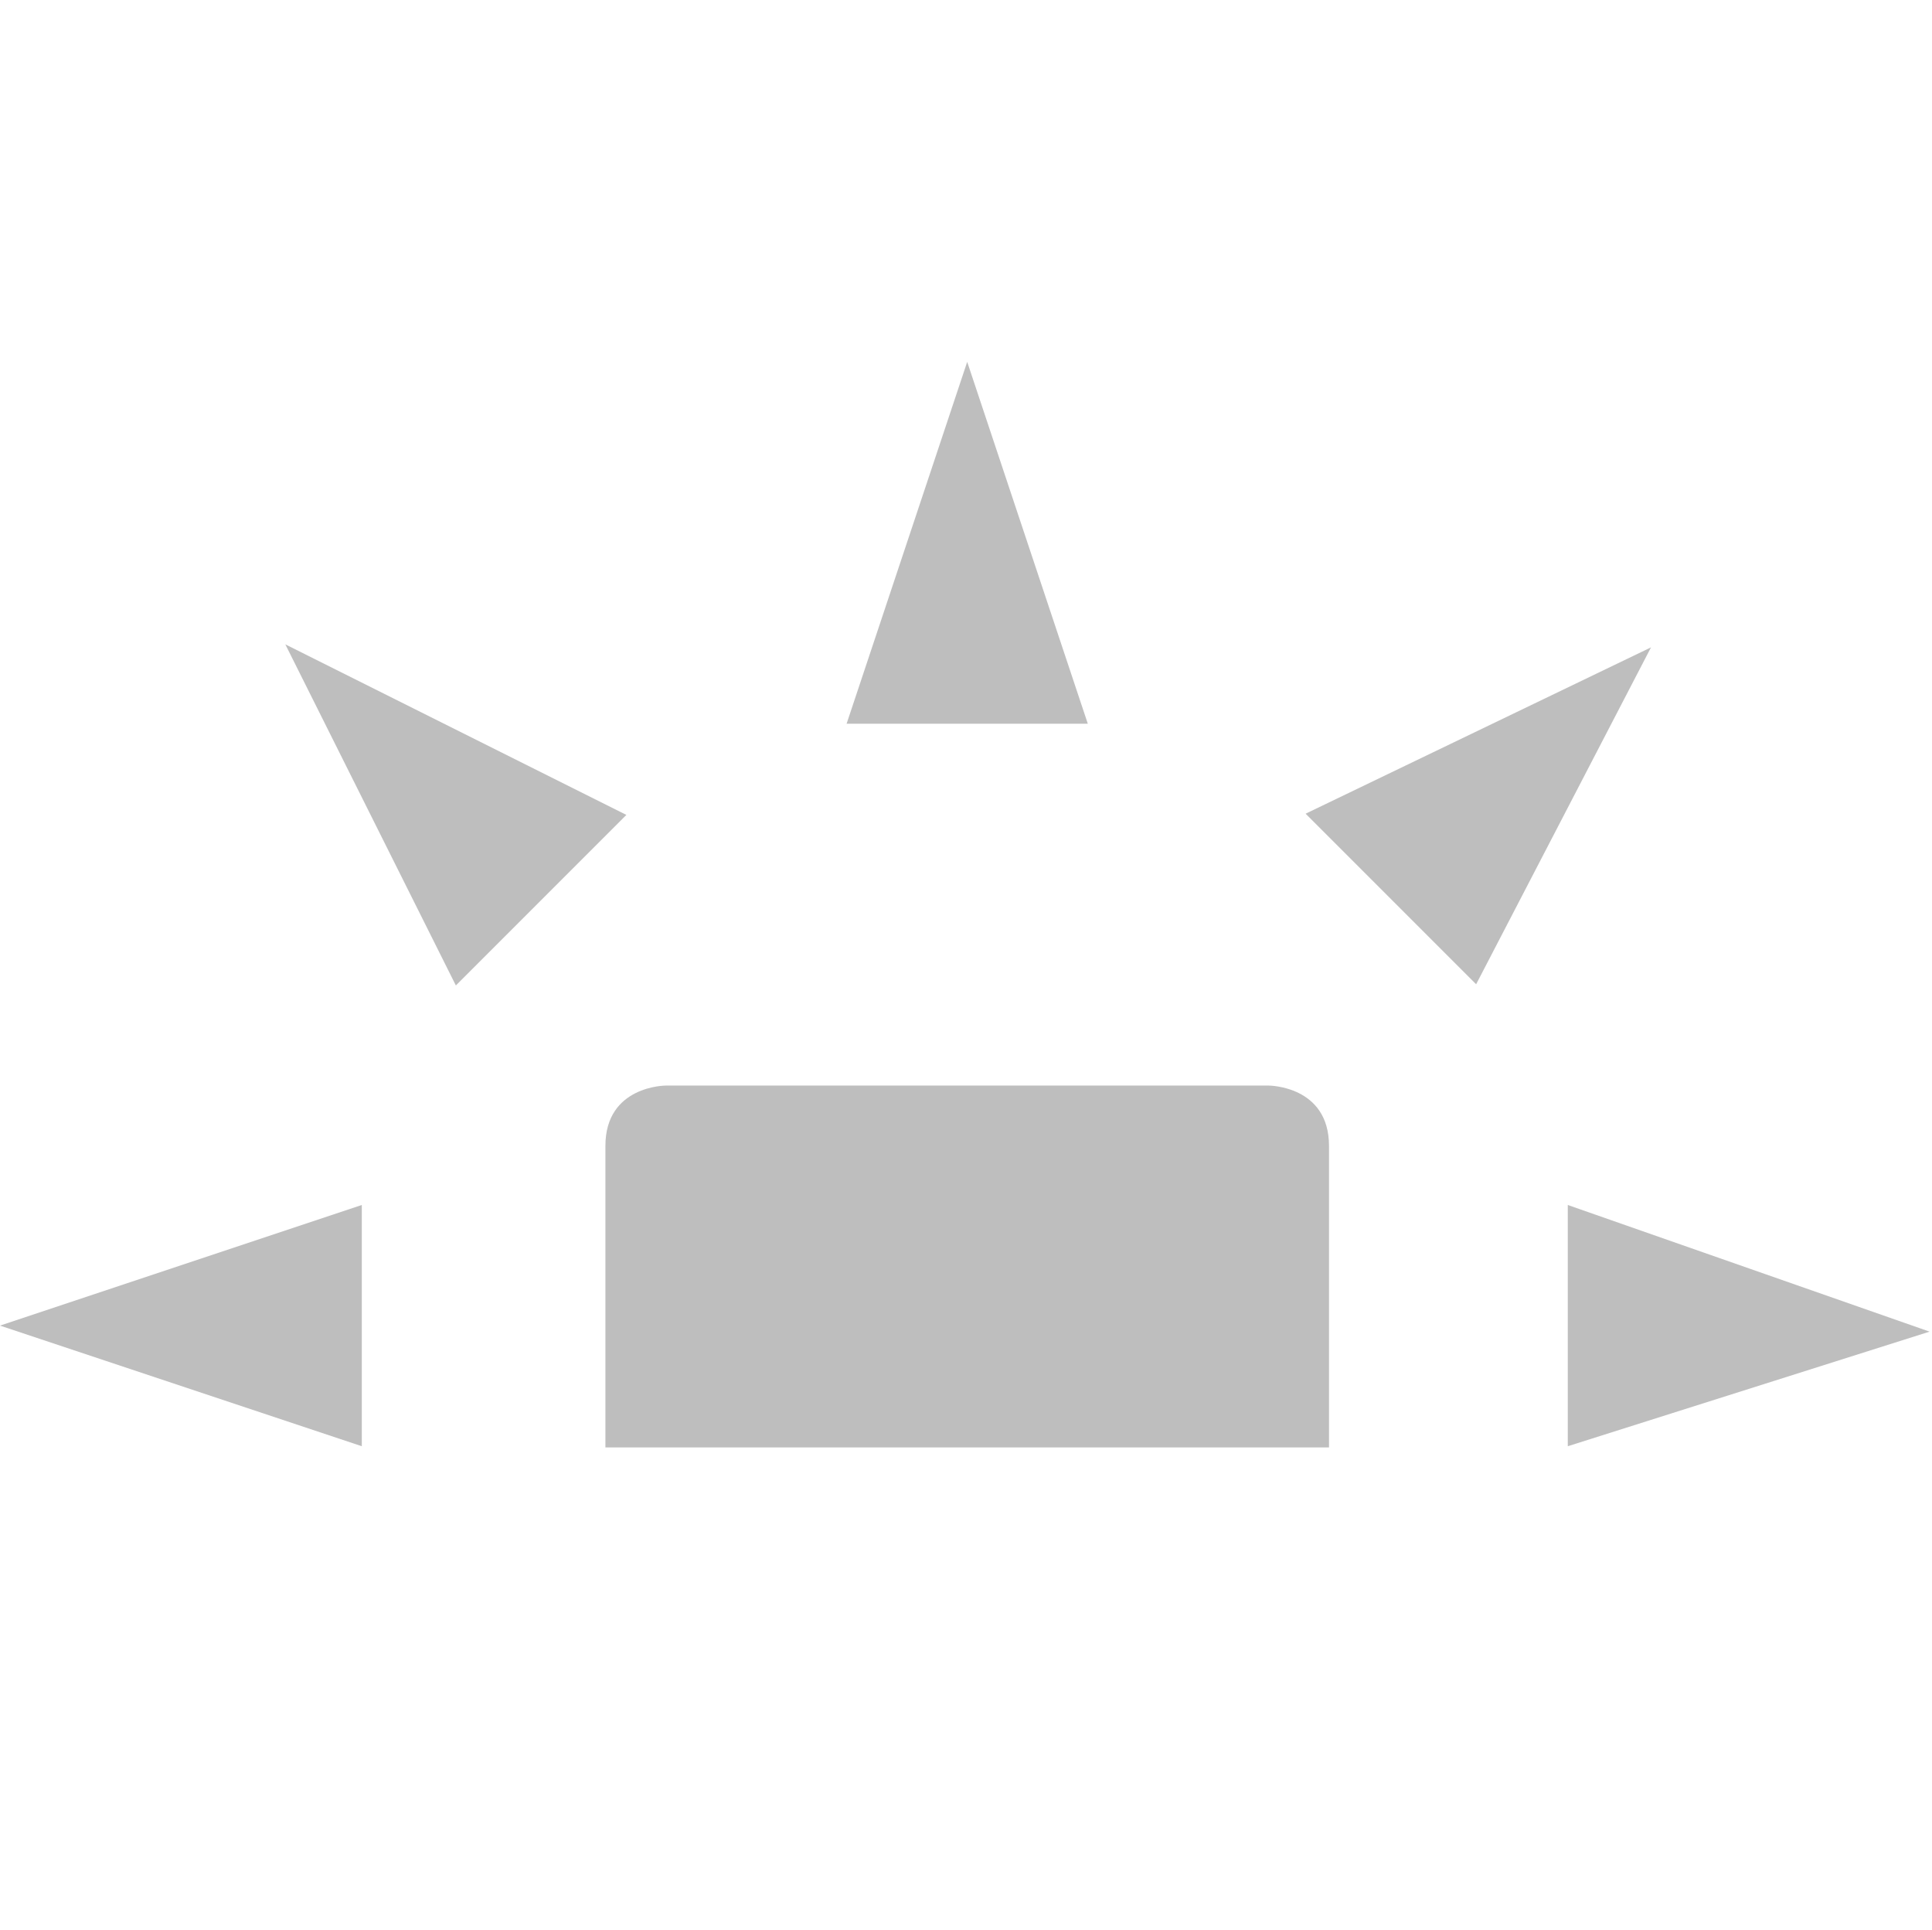<svg enable-background="new" viewBox="0 0 16.02 16" xmlns="http://www.w3.org/2000/svg">
 <g transform="translate(-321 203)" fill="#bebebe">
  <path d="m326.02-191h6v-2.5c0-0.5-0.5-0.5-0.5-0.5h-5s-0.5 0-0.5 0.5z"/>
  <path d="m328.02-197h2l-1-3z"/>
  <path d="m324.78-194.83 1.414-1.414-2.828-1.414z"/>
  <path d="m324-191.01v-2l-3 1z"/>
  <path d="m334-191.01v-2l3 1.05z"/>
  <path d="m333.24-194.84-1.414-1.414 2.864-1.379z"/>
 </g>
</svg>
